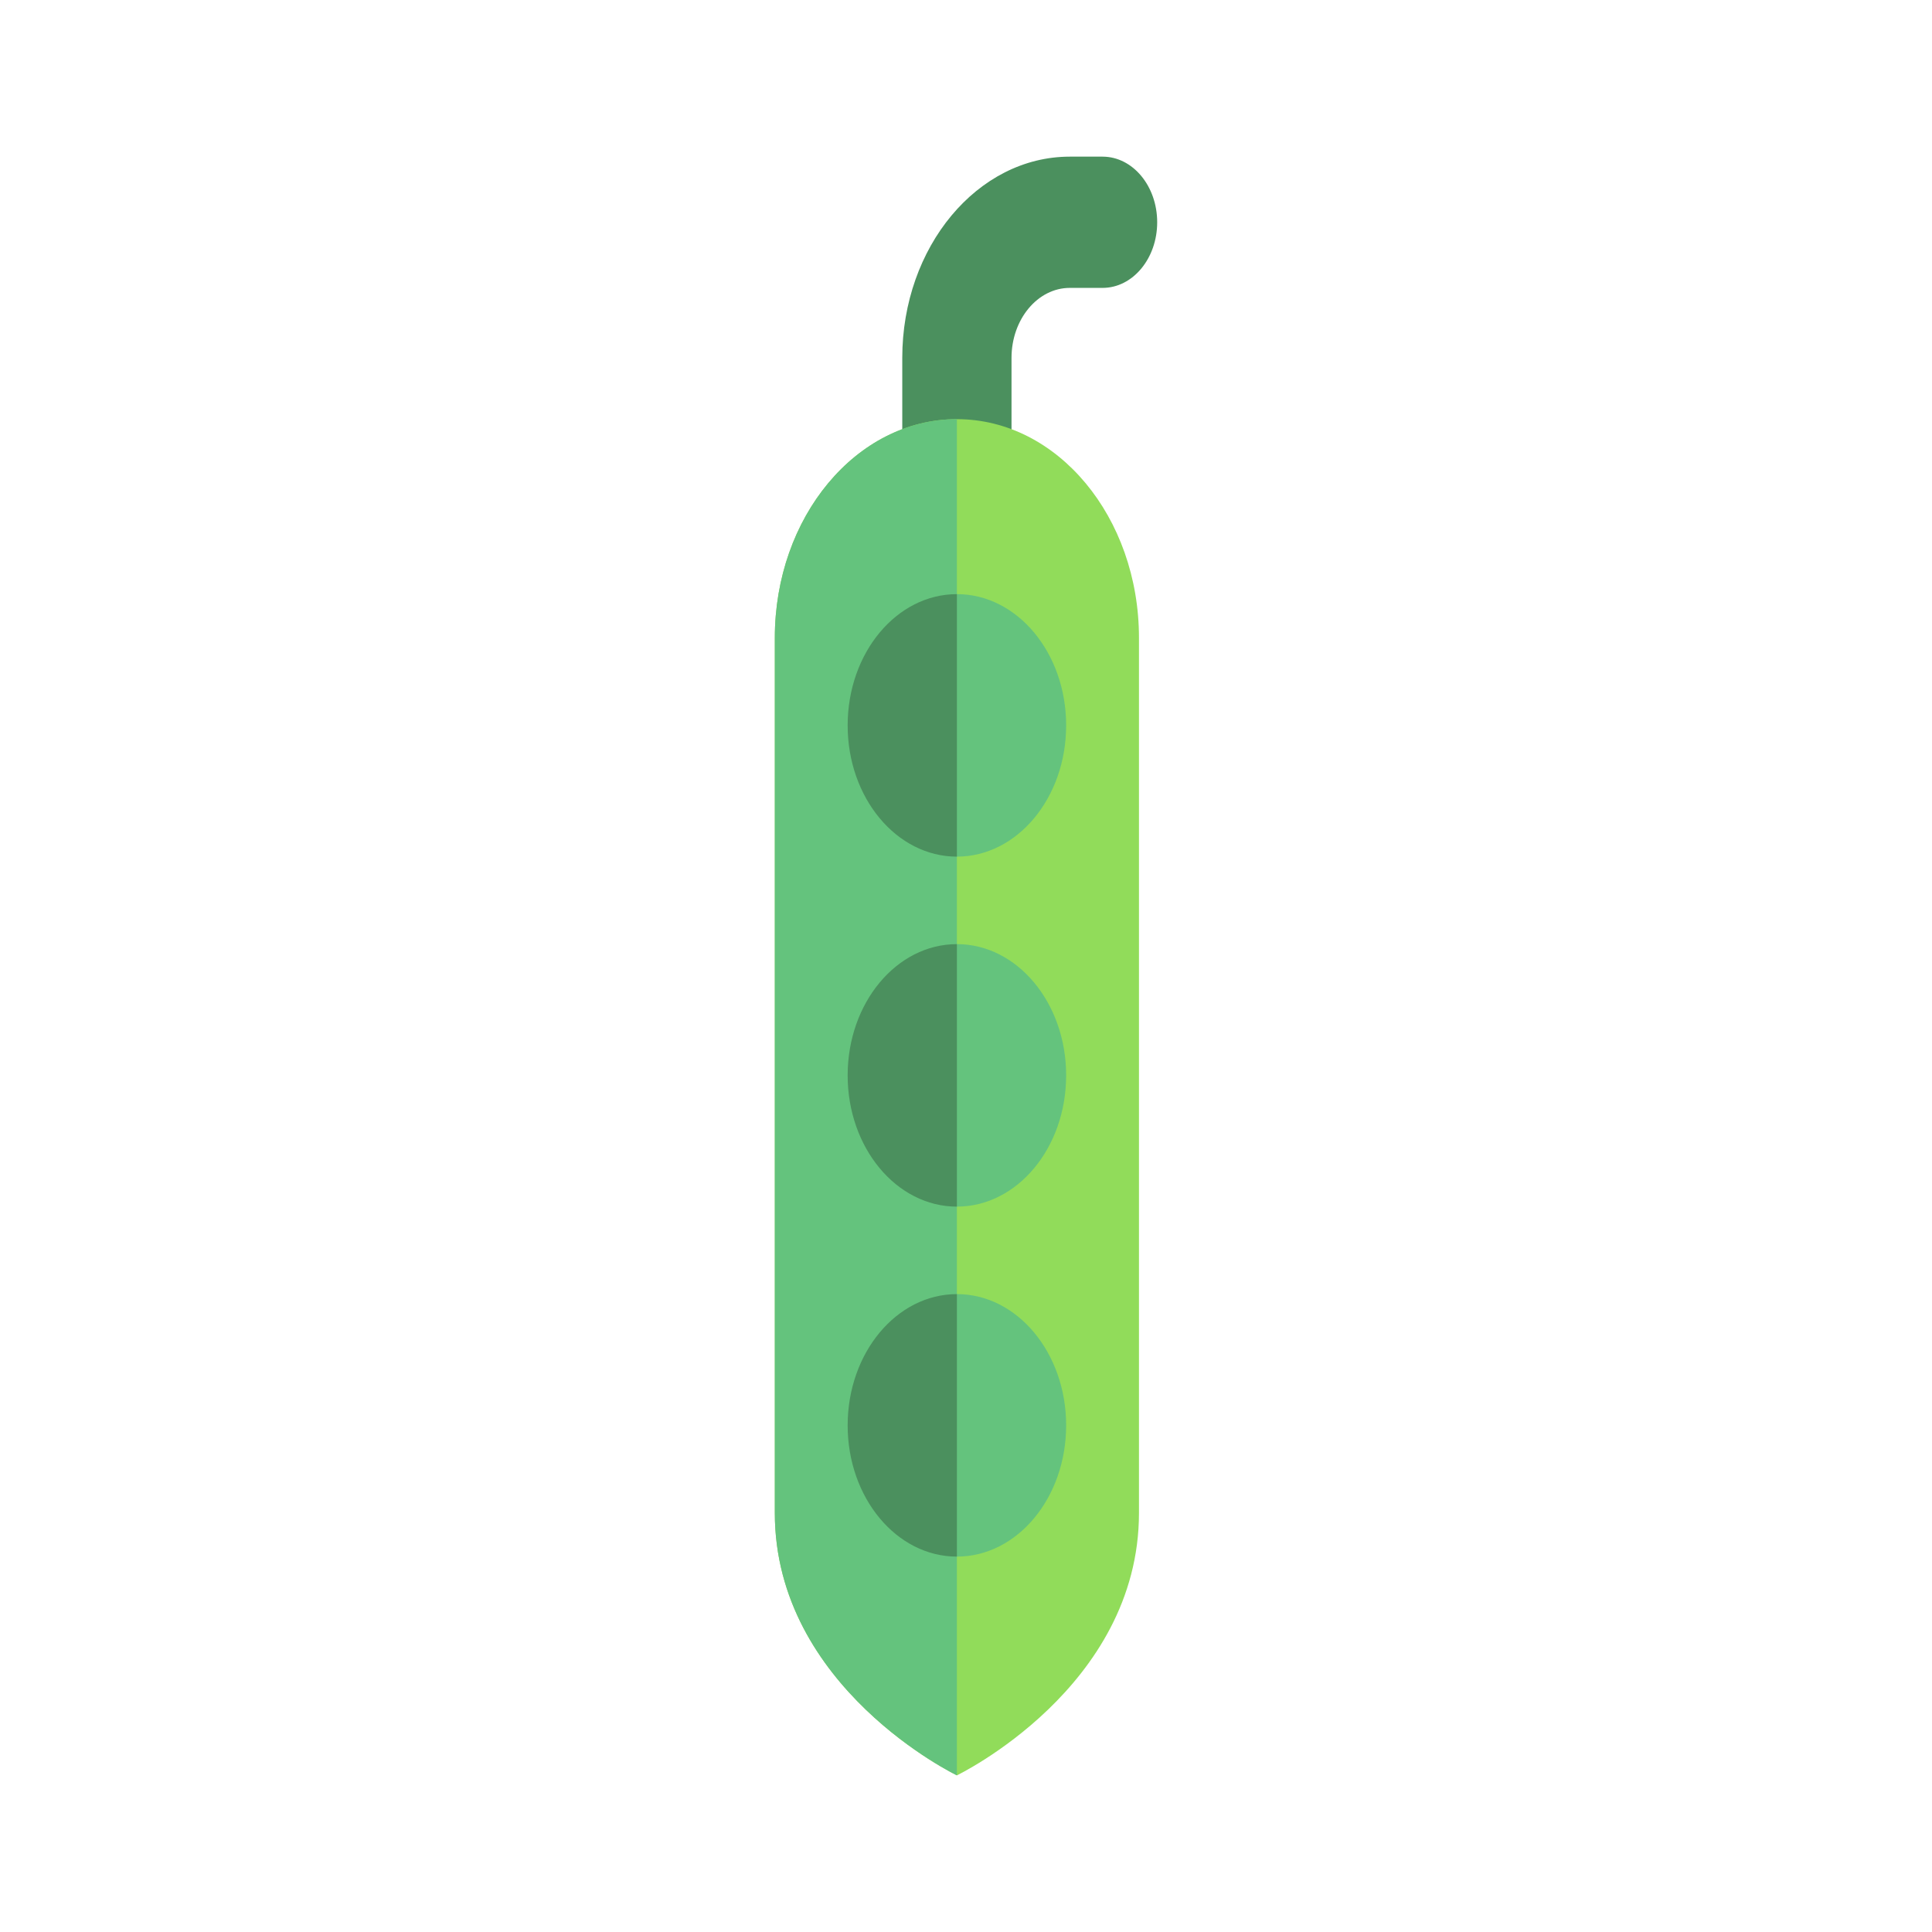 <?xml version="1.0" encoding="utf-8"?>
<!-- Generator: Adobe Illustrator 16.0.0, SVG Export Plug-In . SVG Version: 6.00 Build 0)  -->
<!DOCTYPE svg PUBLIC "-//W3C//DTD SVG 1.1//EN" "http://www.w3.org/Graphics/SVG/1.1/DTD/svg11.dtd">
<svg version="1.1" id="Layer_1" xmlns="http://www.w3.org/2000/svg" xmlns:xlink="http://www.w3.org/1999/xlink" x="0px" y="0px"
	 width="350px" height="350px" viewBox="0 0 350 350" enable-background="new 0 0 350 350" xml:space="preserve">
<g id="XMLID_1654_">
	<path id="XMLID_1655_" fill="#4B905E" d="M183.246,114.766v-49.93c0-6.992,4.735-12.681,10.556-12.681h5.938
		c5.465,0,9.896-5.323,9.896-11.888c0-6.566-4.431-11.889-9.896-11.889h-5.938c-16.732,0-30.347,16.355-30.347,36.458v49.93H183.246
		z"/>
	<path id="XMLID_1656_" fill="#91DC5A" d="M173.351,321.622c0,0,32.985-15.852,32.985-47.554V115.561
		c0-21.886-14.769-39.627-32.985-39.627l0,0c-18.217,0-32.985,17.742-32.985,39.627c0,0,0,126.806,0,158.508
		S173.351,321.622,173.351,321.622z"/>
	<path id="XMLID_1657_" fill="#64C37D" d="M173.351,321.622c0,0,0-157.718,0-245.689l0,0c-18.217,0-32.985,17.742-32.985,39.627
		c0,0,0,126.806,0,158.508S173.351,321.622,173.351,321.622z"/>
	<ellipse id="XMLID_1658_" fill="#64C37D" cx="173.351" cy="194.814" rx="19.792" ry="23.776"/>
	<ellipse id="XMLID_1659_" fill="#64C37D" cx="173.351" cy="258.217" rx="19.792" ry="23.777"/>
	<ellipse id="XMLID_1660_" fill="#64C37D" cx="173.351" cy="131.41" rx="19.792" ry="23.777"/>
	<path id="XMLID_1661_" fill="#4B905E" d="M173.351,218.591c-10.93,0-19.791-10.646-19.791-23.776
		c0-13.132,8.861-23.776,19.791-23.776"/>
	<path id="XMLID_1662_" fill="#4B905E" d="M173.351,281.994c-10.93,0-19.791-10.646-19.791-23.776
		c0-13.131,8.861-23.777,19.791-23.777"/>
	<path id="XMLID_1663_" fill="#4B905E" d="M173.351,155.187c-10.93,0-19.791-10.646-19.791-23.776s8.861-23.777,19.791-23.777"/>
</g>
</svg>
